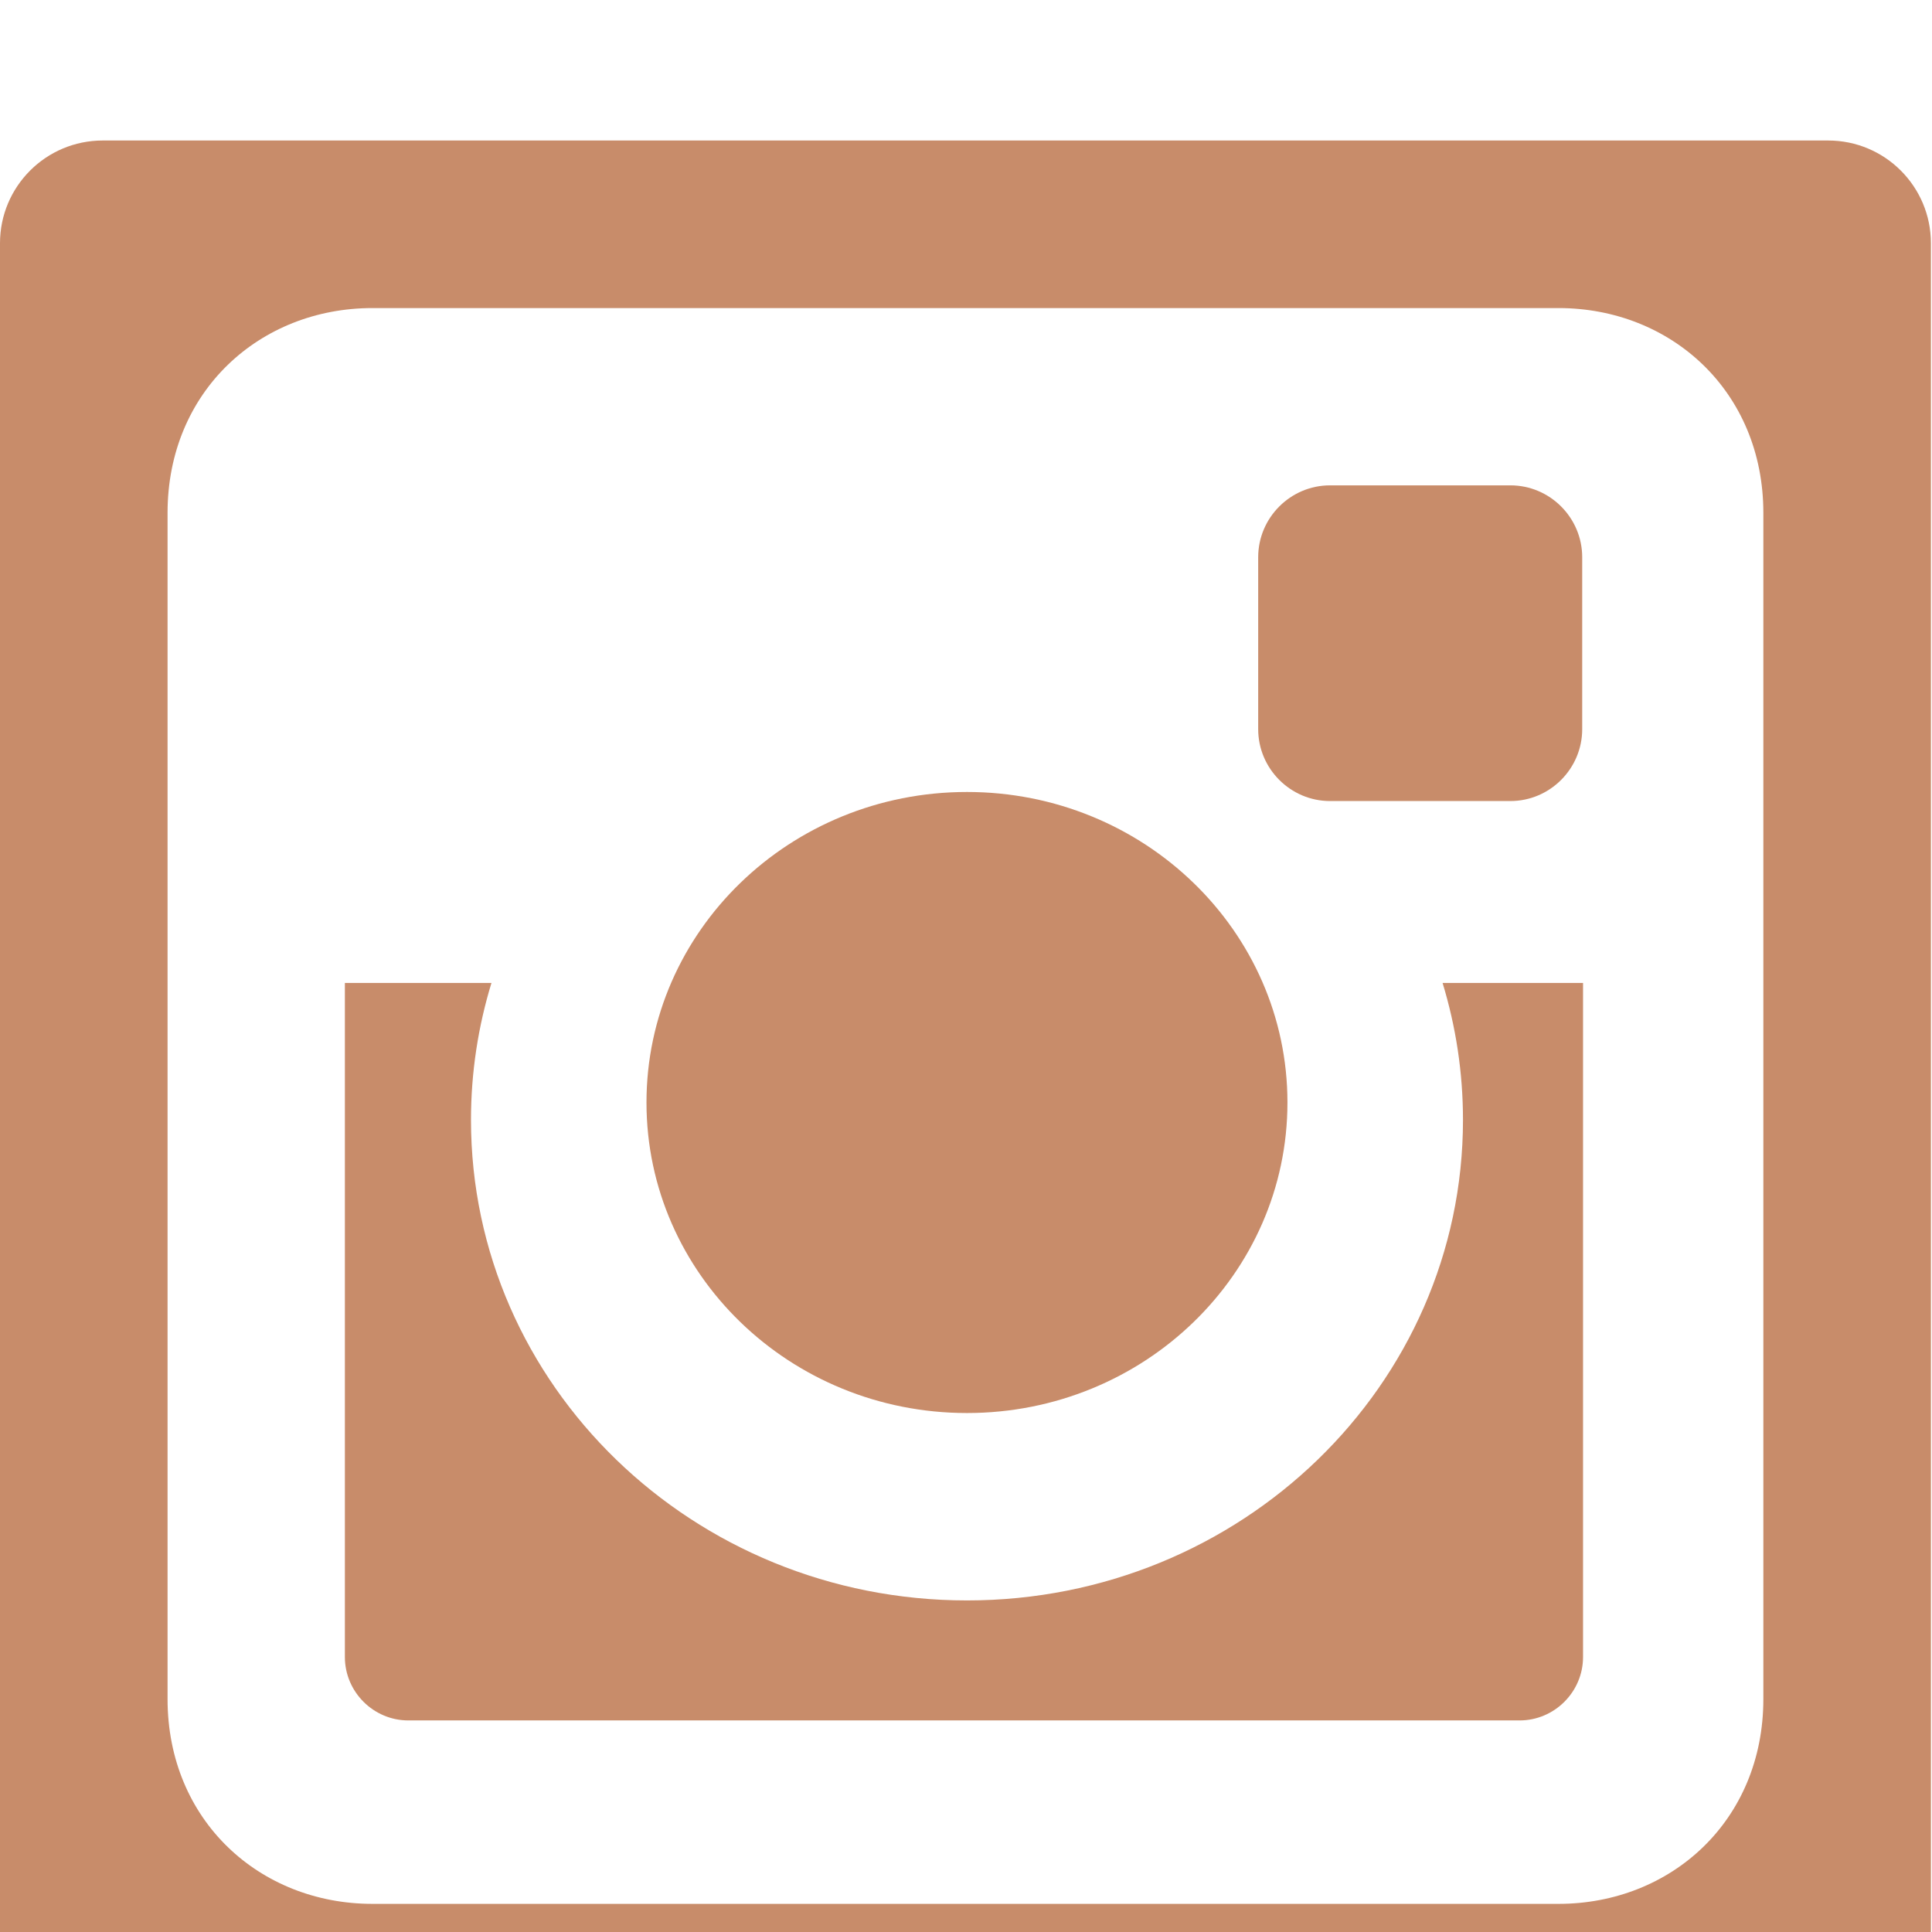<svg width="55" height="55" viewBox="0 0 55 55" fill="none" xmlns="http://www.w3.org/2000/svg">
<g filter="url(#filter0_i)">
<path d="M37.863 18.804H42.998C44.123 18.804 45.042 17.883 45.042 16.758V11.863C45.042 10.737 44.123 9.817 42.998 9.817H37.863C36.738 9.817 35.818 10.737 35.818 11.863V16.758C35.818 17.883 36.738 18.804 37.863 18.804Z" fill="#C88C6A"/>
<path d="M27.528 36.226C32.566 36.226 36.651 32.268 36.651 27.386C36.651 22.504 32.566 18.546 27.528 18.546C22.489 18.546 18.404 22.504 18.404 27.386C18.404 32.268 22.489 36.226 27.528 36.226Z" fill="#C88C6A"/>
<path d="M52.045 0H2.924C1.309 0 0 1.309 0 2.924V52.045C0 53.66 1.309 54.969 2.924 54.969H52.045C53.66 54.969 54.969 53.66 54.969 52.045V2.924C54.969 1.309 53.66 0 52.045 0ZM50.199 44.368C50.199 47.825 47.575 50.199 44.368 50.199H10.601C7.394 50.199 4.77 47.825 4.77 44.368V10.601C4.77 7.144 7.393 4.77 10.601 4.77H44.368C47.574 4.77 50.199 7.144 50.199 10.601V44.368Z" fill="#C88C6A"/>
<path d="M41.648 27.88C41.648 35.436 35.326 41.561 27.529 41.561C19.73 41.561 13.408 35.436 13.408 27.88C13.408 26.525 13.613 25.217 13.991 23.982H9.818V43.171C9.818 44.164 10.631 44.977 11.624 44.977H43.26C44.252 44.977 45.066 44.164 45.066 43.171V23.982H41.067C41.444 25.217 41.648 26.525 41.648 27.88Z" fill="#C88C6A"/>
</g>
<defs>
<filter id="filter0_i" x="0" y="0" width="54.969" height="58.969" filterUnits="userSpaceOnUse" color-interpolation-filters="sRGB">
<feFlood flood-opacity="0" result="BackgroundImageFix"/>
<feBlend mode="normal" in="SourceGraphic" in2="BackgroundImageFix" result="shape"/>
<feColorMatrix in="SourceAlpha" type="matrix" values="0 0 0 0 0 0 0 0 0 0 0 0 0 0 0 0 0 0 127 0" result="hardAlpha"/>
<feOffset dy="4"/>
<feGaussianBlur stdDeviation="4.5"/>
<feComposite in2="hardAlpha" operator="arithmetic" k2="-1" k3="1"/>
<feColorMatrix type="matrix" values="0 0 0 0 0 0 0 0 0 0 0 0 0 0 0 0 0 0 0.25 0"/>
<feBlend mode="normal" in2="shape" result="effect1_innerShadow"/>
</filter>
</defs>
</svg>

